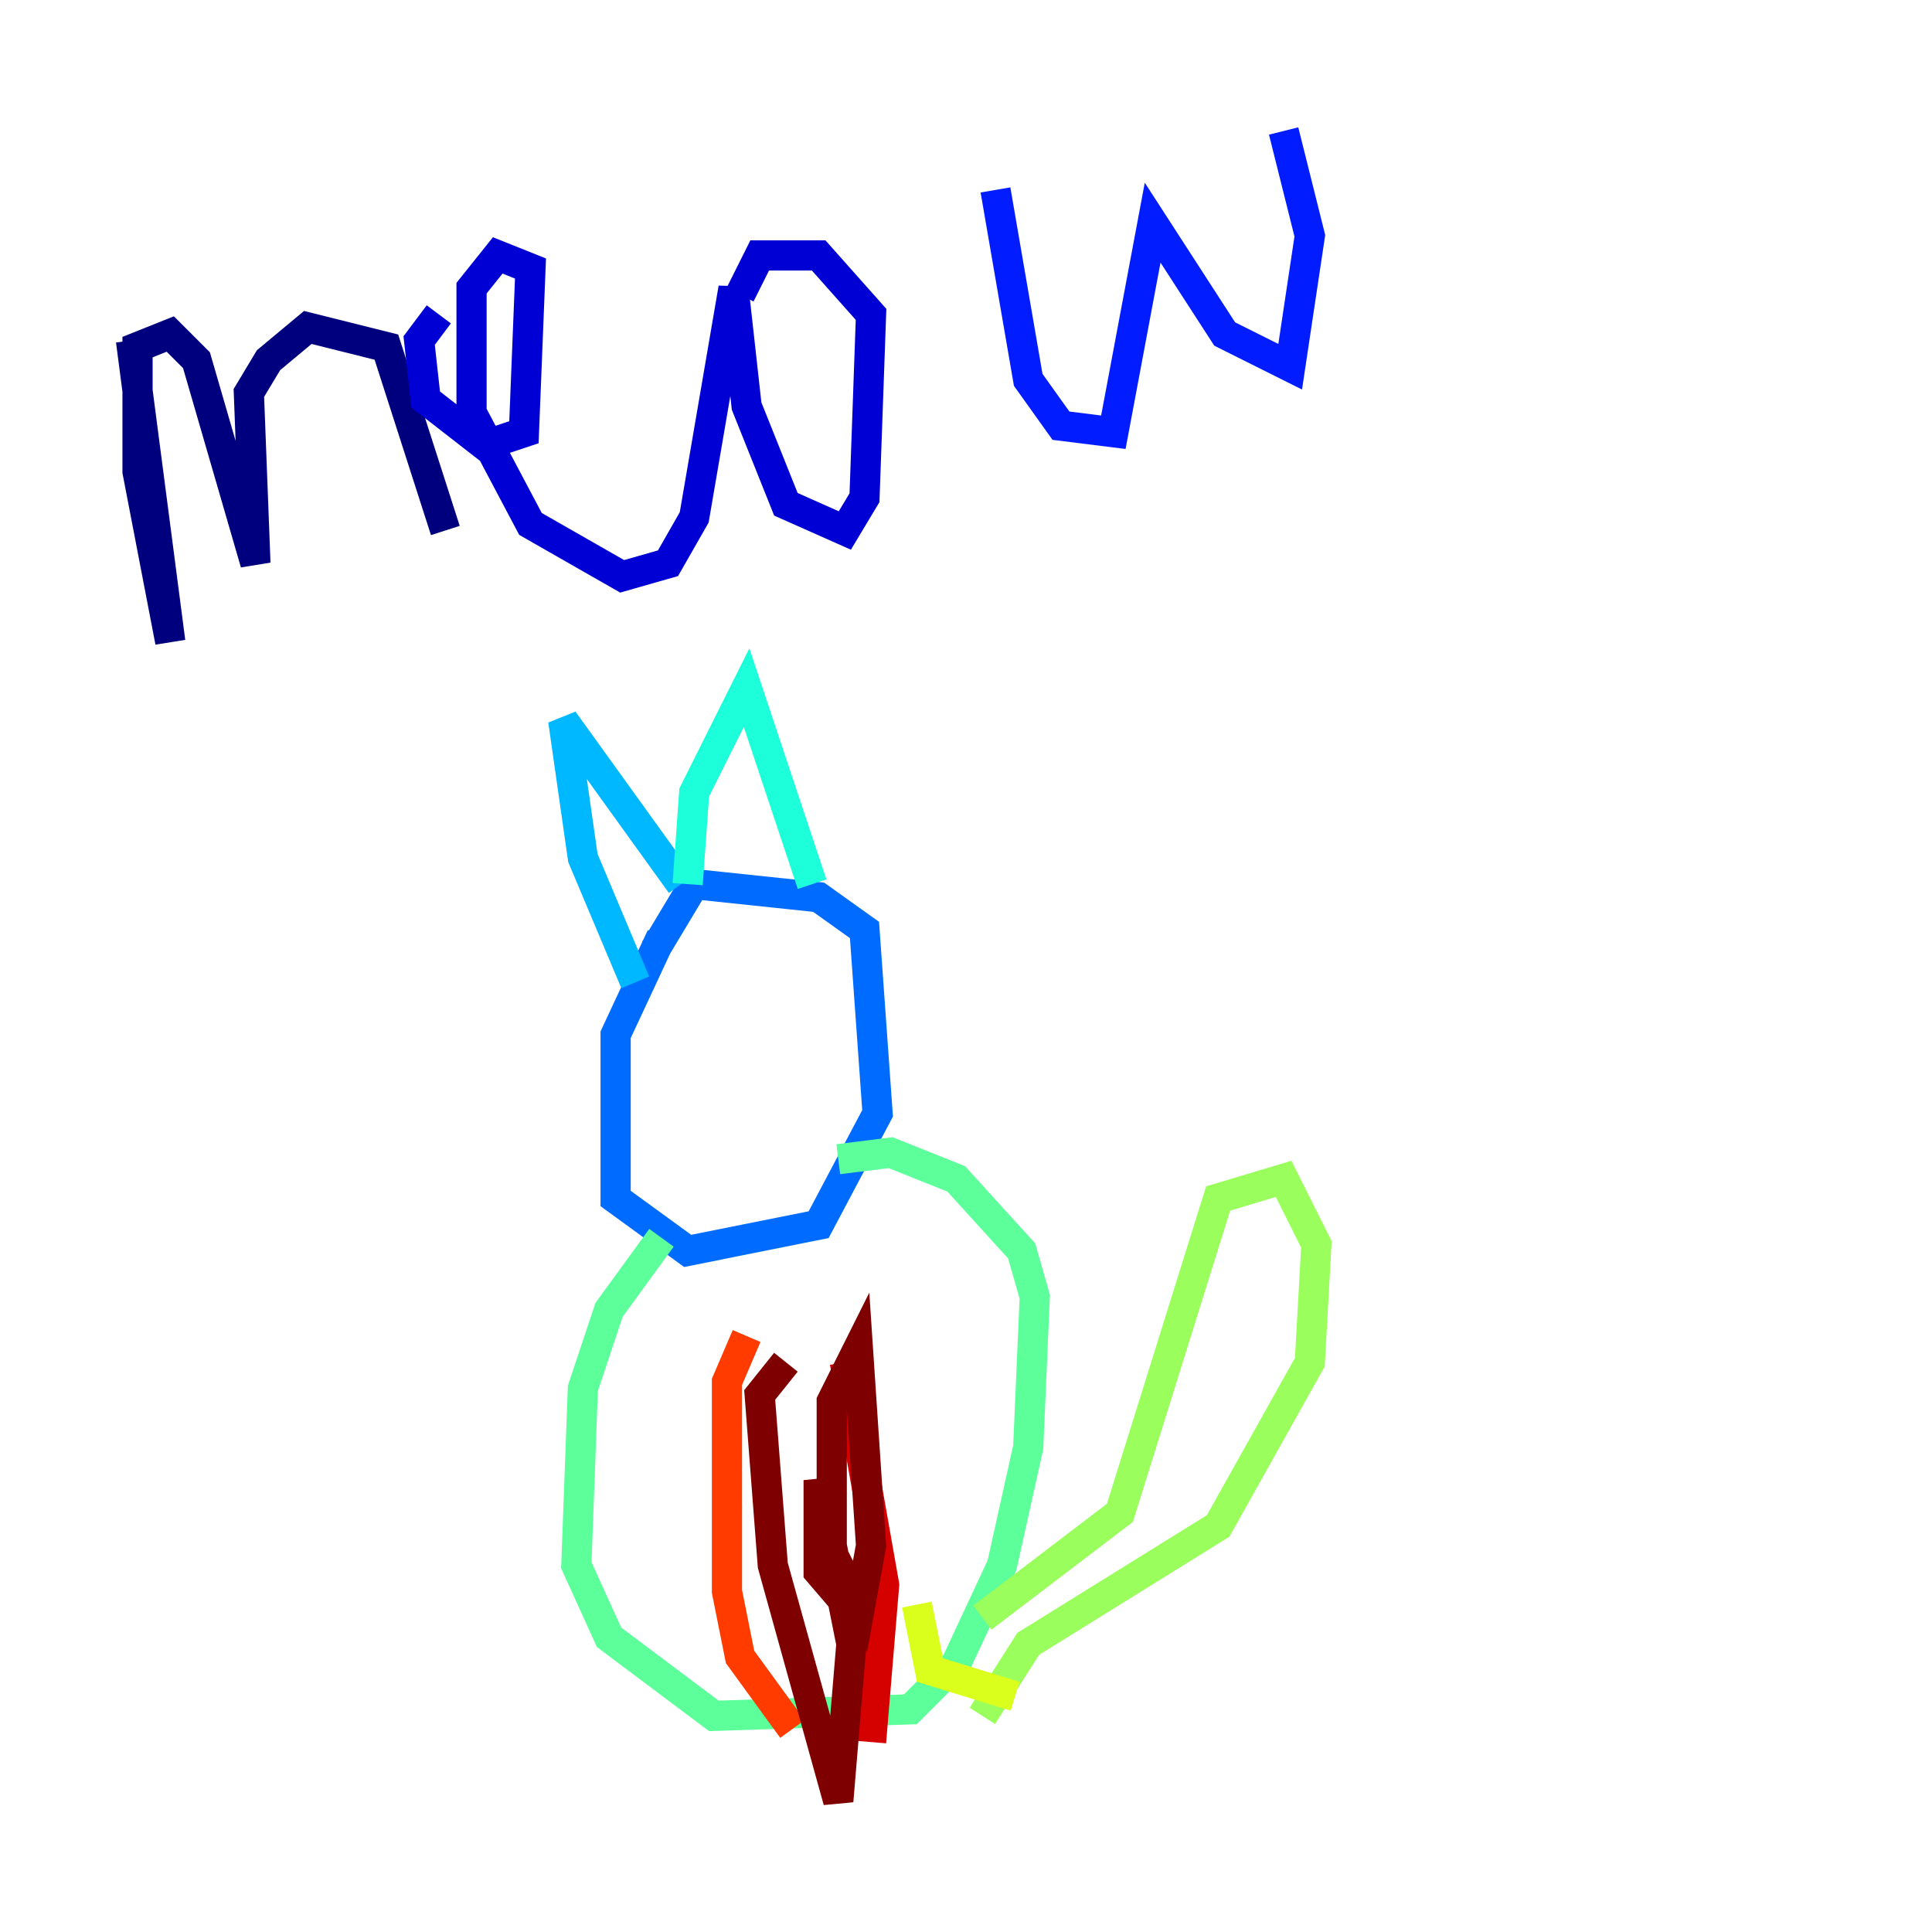 <?xml version="1.0" encoding="utf-8" ?>
<svg baseProfile="tiny" height="128" version="1.2" viewBox="0,0,128,128" width="128" xmlns="http://www.w3.org/2000/svg" xmlns:ev="http://www.w3.org/2001/xml-events" xmlns:xlink="http://www.w3.org/1999/xlink"><defs /><polyline fill="none" points="8.678,22.563 11.281,42.522 9.112,31.241 9.112,22.997 11.281,22.129 13.017,23.864 16.922,37.315 16.488,26.034 17.79,23.864 20.393,21.695 25.6,22.997 29.505,35.146" stroke="#00007f" stroke-width="2" /><polyline fill="none" points="29.071,20.827 27.77,22.563 28.203,26.468 32.108,29.505 34.712,28.637 35.146,17.79 32.976,16.922 31.241,19.091 31.241,27.336 35.146,34.712 41.22,38.183 44.258,37.315 45.993,34.278 48.597,19.091 49.464,26.902 52.068,33.41 55.973,35.146 57.275,32.976 57.709,20.827 54.237,16.922 50.332,16.922 49.031,19.525" stroke="#0000d5" stroke-width="2" /><polyline fill="none" points="65.953,12.583 68.122,25.166 70.291,28.203 73.763,28.637 76.366,14.752 81.139,22.129 85.478,24.298 86.78,15.62 85.044,8.678" stroke="#001cff" stroke-width="2" /><polyline fill="none" points="43.824,62.047 40.786,68.556 40.786,79.403 45.559,82.875 54.237,81.139 58.142,73.763 57.275,61.614 54.237,59.444 45.993,58.576 43.39,62.915" stroke="#006cff" stroke-width="2" /><polyline fill="none" points="42.088,65.085 38.617,56.841 37.315,47.729 45.125,58.576" stroke="#00b8ff" stroke-width="2" /><polyline fill="none" points="45.559,58.576 45.993,52.502 49.464,45.559 53.803,58.576" stroke="#1cffda" stroke-width="2" /><polyline fill="none" points="43.824,82.007 40.352,86.78 38.617,91.986 38.183,103.702 40.352,108.475 47.295,113.681 60.312,113.248 63.349,110.21 66.386,103.702 68.122,95.891 68.556,85.912 67.688,82.875 63.349,78.102 59.01,76.366 55.539,76.8" stroke="#5cff9a" stroke-width="2" /><polyline fill="none" points="65.085,107.173 74.197,100.231 80.705,79.403 85.044,78.102 87.214,82.441 86.78,90.251 80.705,101.098 68.122,108.909 65.085,113.681" stroke="#9aff5c" stroke-width="2" /><polyline fill="none" points="67.254,112.38 61.614,110.644 60.746,106.305" stroke="#daff1c" stroke-width="2" /><polyline fill="none" points="46.427,69.424 46.427,69.424" stroke="#ffcb00" stroke-width="2" /><polyline fill="none" points="55.105,62.915 55.105,62.915" stroke="#ff8500" stroke-width="2" /><polyline fill="none" points="49.464,88.515 48.163,91.552 48.163,105.437 49.031,109.776 52.502,114.549" stroke="#ff3b00" stroke-width="2" /><polyline fill="none" points="55.973,90.251 58.576,105.003 57.709,115.417" stroke="#d50000" stroke-width="2" /><polyline fill="none" points="52.068,90.251 50.332,92.42 51.2,103.702 55.539,119.322 56.407,108.909 54.237,98.061 54.237,104.136 56.841,107.173 57.709,102.4 56.841,89.383 55.105,92.854 55.105,102.834 56.841,106.305" stroke="#7f0000" stroke-width="2" /></svg>